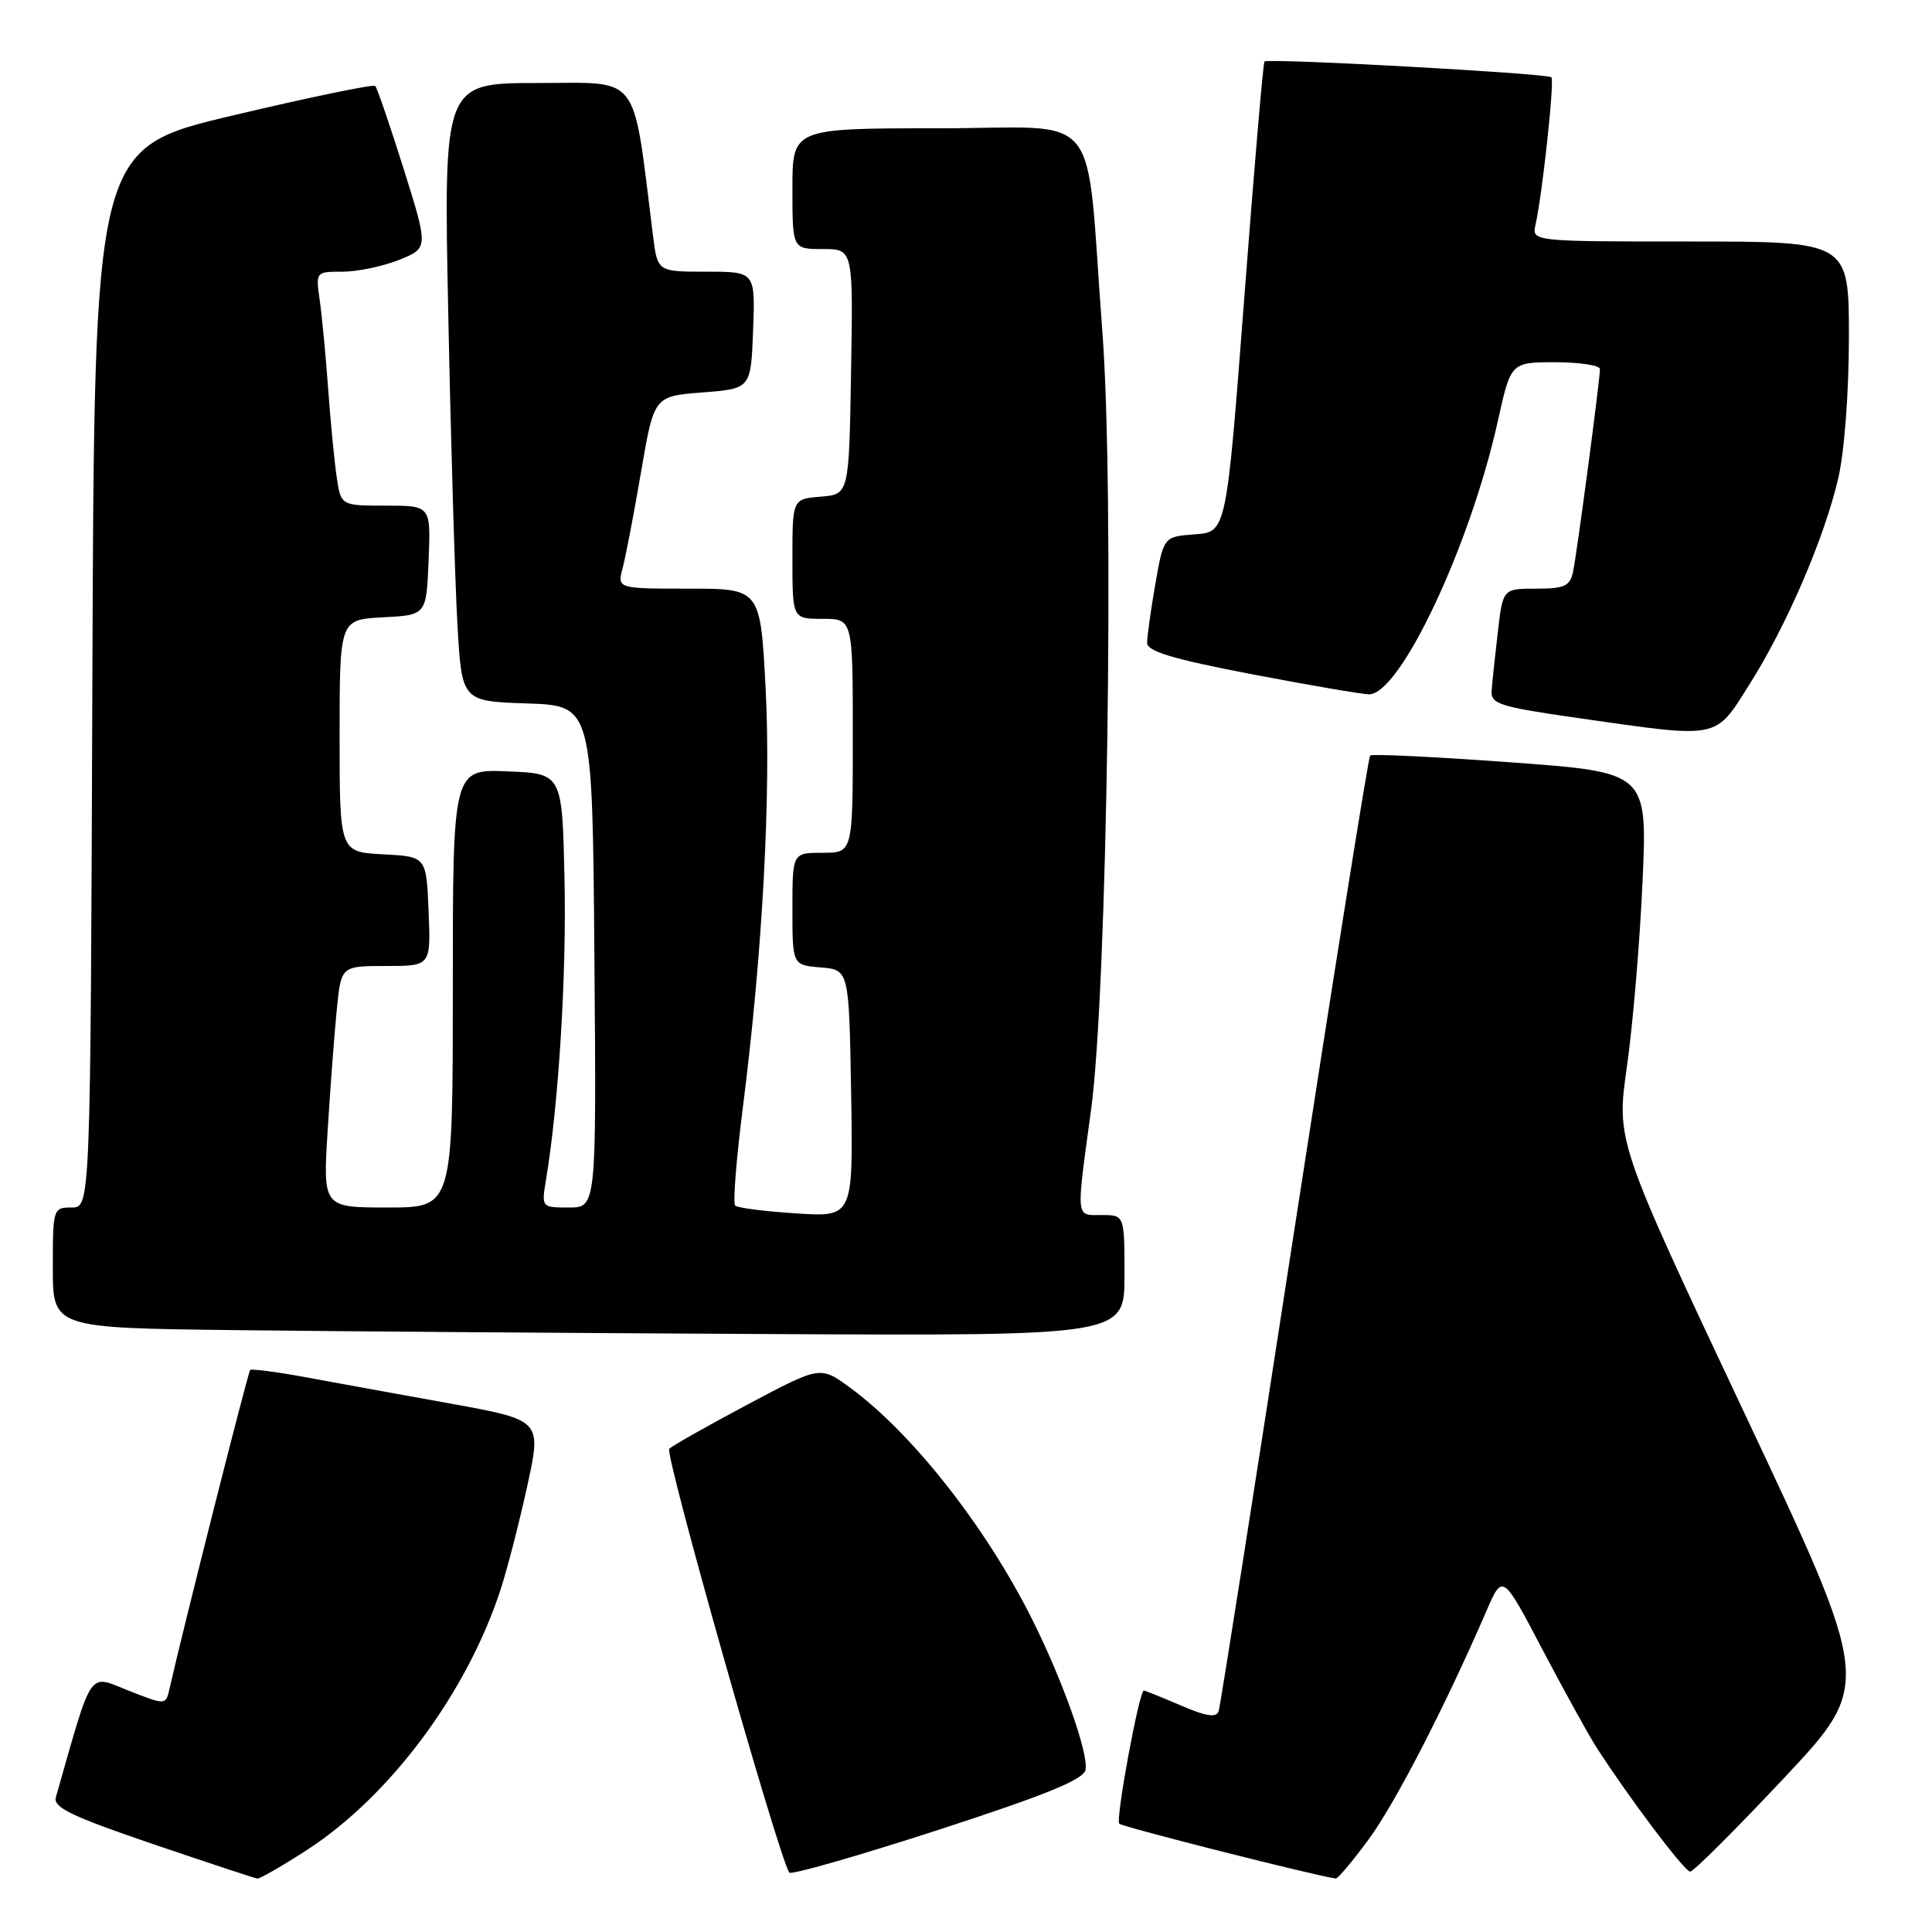 <?xml version="1.0" encoding="UTF-8" standalone="no"?>
<!DOCTYPE svg PUBLIC "-//W3C//DTD SVG 1.1//EN" "http://www.w3.org/Graphics/SVG/1.1/DTD/svg11.dtd" >
<svg xmlns="http://www.w3.org/2000/svg" xmlns:xlink="http://www.w3.org/1999/xlink" version="1.1" viewBox="0 0 256 256">
 <g >
 <path fill="currentColor"
d=" M 40.60 245.18 C 51.71 238.00 61.92 224.25 66.37 210.50 C 67.26 207.75 68.84 201.60 69.88 196.83 C 71.77 188.17 71.77 188.17 59.63 185.97 C 52.96 184.77 44.35 183.20 40.50 182.49 C 36.65 181.78 33.34 181.35 33.15 181.53 C 32.86 181.80 24.19 216.10 22.47 223.73 C 21.97 225.96 21.97 225.96 17.02 224.01 C 11.62 221.88 12.35 220.81 7.40 238.15 C 7.02 239.49 9.47 240.67 20.21 244.33 C 27.52 246.81 33.77 248.88 34.09 248.92 C 34.42 248.96 37.35 247.28 40.60 245.18 Z  M 143.84 234.51 C 144.27 232.39 140.78 222.57 136.73 214.50 C 130.60 202.27 120.83 189.85 112.59 183.84 C 108.69 180.99 108.69 180.99 99.09 186.09 C 93.82 188.89 89.13 191.54 88.68 191.97 C 88.02 192.59 103.05 245.65 104.58 248.13 C 104.79 248.47 113.64 245.94 124.24 242.50 C 138.56 237.85 143.59 235.80 143.84 234.51 Z  M 181.35 243.73 C 184.86 238.96 191.41 226.27 196.94 213.51 C 199.10 208.51 199.10 208.51 204.35 218.51 C 207.24 224.00 210.46 229.85 211.52 231.50 C 215.85 238.23 223.21 248.00 223.96 248.00 C 224.39 248.00 230.00 242.41 236.41 235.58 C 248.07 223.15 248.07 223.15 231.12 187.19 C 214.17 151.22 214.17 151.22 215.57 141.36 C 216.35 135.94 217.28 124.94 217.64 116.92 C 218.30 102.33 218.30 102.33 200.14 101.01 C 190.15 100.28 181.79 99.88 181.55 100.11 C 181.32 100.35 176.80 128.65 171.50 163.02 C 166.21 197.38 161.70 226.05 161.48 226.73 C 161.18 227.64 159.87 227.45 156.46 225.98 C 153.91 224.89 151.72 224.00 151.57 224.00 C 150.95 224.00 147.79 241.12 148.31 241.65 C 148.76 242.09 174.50 248.61 177.00 248.91 C 177.28 248.94 179.23 246.61 181.35 243.73 Z  M 149.00 169.00 C 149.00 161.00 149.00 161.00 146.00 161.00 C 142.49 161.00 142.57 161.79 144.58 147.00 C 146.72 131.27 147.68 65.11 146.07 43.97 C 143.77 13.63 146.48 17.00 124.36 17.00 C 105.00 17.00 105.00 17.00 105.00 25.00 C 105.00 33.00 105.00 33.00 109.02 33.00 C 113.05 33.00 113.05 33.00 112.77 49.25 C 112.50 65.50 112.50 65.50 108.75 65.81 C 105.00 66.12 105.00 66.12 105.00 74.06 C 105.00 82.00 105.00 82.00 109.00 82.00 C 113.00 82.00 113.00 82.00 113.00 97.50 C 113.00 113.00 113.00 113.00 109.00 113.00 C 105.00 113.00 105.00 113.00 105.00 120.44 C 105.00 127.88 105.00 127.88 108.75 128.19 C 112.50 128.50 112.50 128.50 112.78 144.88 C 113.05 161.27 113.05 161.27 105.51 160.78 C 101.36 160.52 97.71 160.05 97.41 159.74 C 97.10 159.43 97.56 153.63 98.42 146.84 C 101.03 126.41 102.18 105.30 101.45 91.25 C 100.76 78.00 100.76 78.00 91.27 78.00 C 81.78 78.00 81.78 78.00 82.51 75.25 C 82.91 73.74 84.01 68.00 84.95 62.50 C 86.66 52.50 86.66 52.50 93.08 52.00 C 99.50 51.50 99.50 51.50 99.79 43.75 C 100.08 36.00 100.08 36.00 93.60 36.00 C 87.12 36.00 87.12 36.00 86.53 31.25 C 83.78 9.33 85.04 11.00 71.26 11.00 C 58.77 11.00 58.77 11.00 59.40 41.75 C 59.74 58.66 60.29 77.10 60.61 82.71 C 61.19 92.92 61.19 92.92 69.84 93.21 C 78.50 93.50 78.50 93.50 78.76 126.75 C 79.03 160.00 79.03 160.00 75.38 160.00 C 71.74 160.00 71.74 160.00 72.36 156.25 C 74.03 146.20 75.08 129.12 74.80 116.50 C 74.50 102.50 74.50 102.50 67.25 102.21 C 60.00 101.91 60.00 101.91 60.00 130.96 C 60.00 160.00 60.00 160.00 51.39 160.00 C 42.78 160.00 42.78 160.00 43.42 149.75 C 43.77 144.11 44.31 136.91 44.63 133.75 C 45.20 128.00 45.20 128.00 51.14 128.00 C 57.09 128.00 57.09 128.00 56.79 120.75 C 56.50 113.50 56.50 113.50 50.75 113.20 C 45.00 112.90 45.00 112.90 45.00 97.50 C 45.00 82.10 45.00 82.10 50.75 81.80 C 56.50 81.50 56.50 81.50 56.79 74.25 C 57.09 67.00 57.09 67.00 51.13 67.00 C 45.18 67.00 45.18 67.00 44.62 63.25 C 44.31 61.19 43.80 55.90 43.48 51.50 C 43.16 47.10 42.66 41.81 42.36 39.75 C 41.83 36.02 41.84 36.00 45.39 36.00 C 47.35 36.00 50.72 35.30 52.87 34.44 C 56.78 32.87 56.78 32.87 53.48 22.36 C 51.66 16.58 49.97 11.64 49.72 11.39 C 49.47 11.14 41.00 12.89 30.89 15.29 C 12.50 19.63 12.50 19.63 12.24 89.82 C 11.99 160.00 11.99 160.00 9.49 160.00 C 7.04 160.00 7.00 160.14 7.00 167.98 C 7.00 175.96 7.00 175.96 31.25 176.25 C 44.59 176.41 76.54 176.64 102.25 176.77 C 149.00 177.00 149.00 177.00 149.00 169.00 Z  M 231.81 90.69 C 236.73 82.90 241.67 71.45 243.55 63.50 C 244.38 59.98 244.98 52.22 244.99 44.75 C 245.00 32.00 245.00 32.00 223.98 32.00 C 202.96 32.00 202.96 32.00 203.47 29.75 C 204.37 25.76 206.00 10.67 205.57 10.24 C 205.05 9.72 167.97 7.68 167.55 8.15 C 167.37 8.34 166.17 22.45 164.87 39.50 C 162.50 70.50 162.50 70.50 158.34 70.80 C 154.19 71.11 154.19 71.11 153.09 77.38 C 152.49 80.84 152.00 84.34 152.00 85.17 C 152.00 86.31 155.36 87.32 165.89 89.34 C 173.53 90.80 180.52 92.00 181.41 92.00 C 185.54 92.00 194.82 72.29 198.48 55.75 C 200.20 48.00 200.20 48.00 206.10 48.00 C 209.35 48.00 212.00 48.41 212.00 48.91 C 212.00 50.38 208.96 73.28 208.44 75.75 C 208.03 77.67 207.32 78.00 203.55 78.00 C 199.14 78.00 199.14 78.00 198.47 83.75 C 198.10 86.91 197.73 90.40 197.65 91.49 C 197.51 93.28 198.63 93.64 209.00 95.13 C 228.06 97.86 227.17 98.03 231.81 90.69 Z "/>
</g>
</svg>
